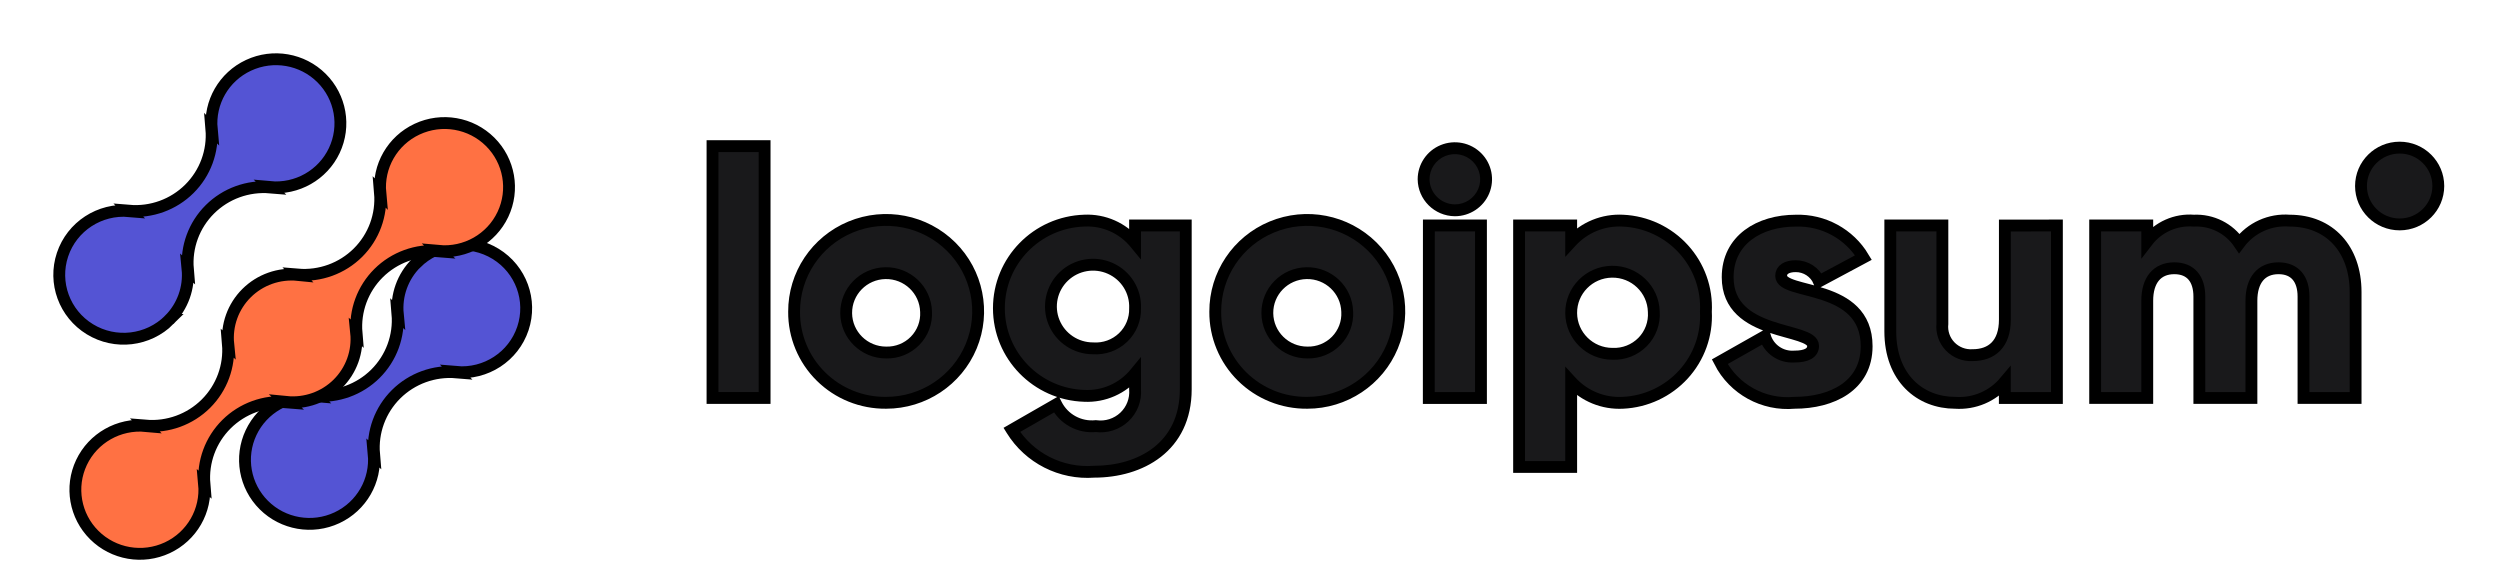 <svg width="211" height="49" viewBox="0 0 211 49" fill="none" xmlns="http://www.w3.org/2000/svg">
<g filter="url(#filter0_d_1_90)">
<path d="M35.122 18.21C33.987 19.346 33.419 20.925 33.574 22.518L33.547 22.491C33.707 24.366 33.026 26.215 31.687 27.546C30.348 28.876 28.486 29.552 26.599 29.394L26.626 29.421C24.341 29.209 22.168 30.444 21.193 32.508C20.218 34.572 20.65 37.021 22.273 38.633C23.896 40.244 26.363 40.671 28.439 39.7C30.515 38.73 31.756 36.57 31.542 34.3L31.57 34.327C31.41 32.452 32.091 30.602 33.43 29.272C34.77 27.942 36.631 27.265 38.518 27.424L38.49 27.397C41.001 27.622 43.338 26.1 44.133 23.723C44.929 21.346 43.974 18.738 41.827 17.424C39.681 16.11 36.906 16.436 35.127 18.21H35.122Z" fill="#5454D4" stroke="black"/>
<g filter="url(#filter1_d_1_90)">
<path d="M24.203 25.953L24.174 25.927C25.779 26.087 27.372 25.523 28.512 24.391C29.653 23.258 30.222 21.677 30.061 20.082L30.09 20.109C29.93 18.234 30.611 16.385 31.95 15.054C33.289 13.724 35.151 13.048 37.038 13.206L37.01 13.18C39.295 13.393 41.469 12.159 42.446 10.096C43.422 8.032 42.992 5.582 41.369 3.97C39.746 2.357 37.279 1.929 35.202 2.9C33.125 3.87 31.884 6.03 32.098 8.3L32.072 8.272C32.231 10.147 31.551 11.997 30.212 13.327C28.872 14.658 27.011 15.334 25.123 15.175L25.15 15.203C23.545 15.042 21.953 15.606 20.812 16.739C19.671 17.871 19.102 19.453 19.263 21.047L19.236 21.021C19.395 22.895 18.714 24.744 17.375 26.075C16.036 27.405 14.175 28.081 12.288 27.924L12.314 27.95C10.029 27.737 7.855 28.97 6.878 31.034C5.902 33.097 6.333 35.547 7.956 37.16C9.579 38.772 12.045 39.2 14.122 38.23C16.199 37.26 17.441 35.1 17.226 32.83L17.254 32.856C17.095 30.981 17.776 29.132 19.115 27.801C20.454 26.471 22.315 25.795 24.203 25.953Z" fill="#FF7143"/>
<path d="M24.203 25.953L24.174 25.927C25.779 26.087 27.372 25.523 28.512 24.391C29.653 23.258 30.222 21.677 30.061 20.082L30.09 20.109C29.93 18.234 30.611 16.385 31.95 15.054C33.289 13.724 35.151 13.048 37.038 13.206L37.01 13.18C39.295 13.393 41.469 12.159 42.446 10.096C43.422 8.032 42.992 5.582 41.369 3.97C39.746 2.357 37.279 1.929 35.202 2.9C33.125 3.87 31.884 6.03 32.098 8.3L32.072 8.272C32.231 10.147 31.551 11.997 30.212 13.327C28.872 14.658 27.011 15.334 25.123 15.175L25.15 15.203C23.545 15.042 21.953 15.606 20.812 16.739C19.671 17.871 19.102 19.453 19.263 21.047L19.236 21.021C19.395 22.895 18.714 24.744 17.375 26.075C16.036 27.405 14.175 28.081 12.288 27.924L12.314 27.95C10.029 27.737 7.855 28.97 6.878 31.034C5.902 33.097 6.333 35.547 7.956 37.16C9.579 38.772 12.045 39.2 14.122 38.23C16.199 37.26 17.441 35.1 17.226 32.83L17.254 32.856C17.095 30.981 17.776 29.132 19.115 27.801C20.454 26.471 22.315 25.795 24.203 25.953Z" stroke="black"/>
</g>
<path d="M14.282 23.002C15.418 21.866 15.985 20.287 15.829 18.694L15.857 18.721C15.697 16.845 16.378 14.995 17.718 13.665C19.058 12.334 20.92 11.659 22.808 11.818L22.78 11.791C25.064 12.004 27.238 10.771 28.213 8.708C29.19 6.645 28.759 4.196 27.136 2.584C25.514 0.972 23.049 0.544 20.972 1.514C18.896 2.483 17.654 4.642 17.868 6.912L17.842 6.885C18.001 8.76 17.32 10.61 15.981 11.94C14.642 13.27 12.78 13.947 10.893 13.788L10.92 13.815C8.409 13.591 6.073 15.113 5.278 17.49C4.483 19.867 5.438 22.475 7.585 23.788C9.731 25.102 12.505 24.776 14.285 23.002H14.282Z" fill="#5454D4" stroke="black"/>
<path d="M60.136 8.334H64.532V29.588H60.136V8.334Z" fill="#19191B" stroke="black"/>
<path fill-rule="evenodd" clip-rule="evenodd" d="M71.795 15.16C68.894 16.364 67.01 19.187 67.022 22.31C67.007 24.359 67.822 26.327 69.282 27.772C70.743 29.218 72.728 30.019 74.789 29.996C77.934 29.996 80.768 28.112 81.968 25.225C83.168 22.338 82.498 19.017 80.27 16.812C78.043 14.608 74.697 13.956 71.795 15.16ZM74.727 19.054C76.577 19.02 78.109 20.473 78.16 22.31C78.21 23.221 77.874 24.111 77.234 24.765C76.594 25.419 75.707 25.777 74.789 25.753C72.939 25.753 71.434 24.272 71.417 22.434C71.4 20.596 72.877 19.087 74.727 19.054Z" fill="#19191B"/>
<path d="M67.022 22.31L67.522 22.314L67.522 22.308L67.022 22.31ZM71.795 15.16L71.987 15.621L71.795 15.16ZM74.789 29.996L74.789 29.496L74.784 29.496L74.789 29.996ZM80.27 16.812L79.919 17.168V17.168L80.27 16.812ZM78.16 22.31L77.66 22.324L77.661 22.338L78.16 22.31ZM74.727 19.054L74.736 19.553L74.727 19.054ZM77.234 24.765L77.591 25.115L77.234 24.765ZM74.789 25.753L74.803 25.253L74.789 25.253L74.789 25.753ZM71.417 22.434L70.917 22.439L71.417 22.434ZM67.522 22.308C67.511 19.389 69.272 16.748 71.987 15.621L71.604 14.698C68.516 15.979 66.509 18.984 66.522 22.312L67.522 22.308ZM69.634 27.417C68.269 26.066 67.508 24.227 67.522 22.314L66.522 22.307C66.506 24.49 67.374 26.588 68.931 28.128L69.634 27.417ZM74.784 29.496C72.855 29.518 70.999 28.768 69.634 27.417L68.931 28.128C70.487 29.668 72.6 30.52 74.795 30.496L74.784 29.496ZM81.506 25.033C80.384 27.733 77.733 29.496 74.789 29.496L74.789 30.496C78.134 30.496 81.151 28.492 82.43 25.417L81.506 25.033ZM79.919 17.168C82.002 19.23 82.628 22.334 81.506 25.033L82.43 25.417C83.708 22.342 82.994 18.804 80.622 16.457L79.919 17.168ZM71.987 15.621C74.703 14.494 77.834 15.106 79.919 17.168L80.622 16.457C78.251 14.111 74.691 13.417 71.604 14.698L71.987 15.621ZM78.66 22.296C78.601 20.182 76.839 18.515 74.718 18.554L74.736 19.553C76.315 19.524 77.617 20.764 77.66 22.324L78.66 22.296ZM77.591 25.115C78.329 24.361 78.717 23.334 78.659 22.283L77.661 22.338C77.703 23.108 77.419 23.861 76.876 24.416L77.591 25.115ZM74.776 26.253C75.832 26.281 76.853 25.869 77.591 25.115L76.876 24.416C76.334 24.97 75.582 25.274 74.803 25.253L74.776 26.253ZM70.917 22.439C70.937 24.554 72.668 26.253 74.789 26.253L74.789 25.253C73.21 25.253 71.932 23.99 71.917 22.429L70.917 22.439ZM74.718 18.554C72.597 18.593 70.897 20.323 70.917 22.439L71.917 22.429C71.903 20.869 73.157 19.582 74.736 19.553L74.718 18.554Z" fill="black"/>
<path fill-rule="evenodd" clip-rule="evenodd" d="M100.078 28.855V15.031L95.799 15.028V16.513C94.755 15.244 93.167 14.542 91.519 14.621C87.5 14.747 84.307 18.02 84.307 22.016C84.307 26.011 87.5 29.285 91.519 29.41C93.167 29.489 94.755 28.787 95.799 27.518V28.849C95.872 29.727 95.54 30.59 94.896 31.196C94.252 31.802 93.366 32.084 92.487 31.963C91.098 32.104 89.766 31.373 89.147 30.13L85.395 32.284C86.863 34.659 89.543 36.021 92.341 35.813C96.239 35.813 100.078 33.746 100.078 28.855ZM93.711 18.653C95.034 19.246 95.861 20.578 95.8 22.018C95.828 22.948 95.458 23.846 94.783 24.49C94.107 25.134 93.189 25.465 92.255 25.4C90.804 25.402 89.498 24.527 88.956 23.19C88.413 21.854 88.744 20.323 89.79 19.325C90.836 18.327 92.389 18.061 93.711 18.653Z" fill="#19191B"/>
<path d="M100.078 15.031H100.578V14.531L100.079 14.531L100.078 15.031ZM95.799 15.028L95.799 14.528L95.299 14.528V15.028H95.799ZM95.799 16.513L95.413 16.831L96.299 17.908V16.513H95.799ZM91.519 14.621L91.535 15.12L91.543 15.12L91.519 14.621ZM91.519 29.41L91.543 28.911L91.535 28.911L91.519 29.41ZM95.799 27.518H96.299V26.123L95.413 27.2L95.799 27.518ZM95.799 28.849H95.299V28.87L95.301 28.89L95.799 28.849ZM94.896 31.196L94.554 30.832L94.896 31.196ZM92.487 31.963L92.556 31.468L92.496 31.46L92.437 31.466L92.487 31.963ZM89.147 30.13L89.594 29.907L89.358 29.432L88.897 29.696L89.147 30.13ZM85.395 32.284L85.146 31.85L84.699 32.108L84.97 32.547L85.395 32.284ZM92.341 35.813V35.313H92.322L92.304 35.315L92.341 35.813ZM95.8 22.018L95.301 21.997L95.3 22.015L95.3 22.032L95.8 22.018ZM93.711 18.653L93.916 18.197L93.711 18.653ZM92.255 25.4L92.29 24.901L92.272 24.9L92.254 24.9L92.255 25.4ZM89.79 19.325L89.445 18.963L89.79 19.325ZM99.578 15.031V28.855H100.578V15.031H99.578ZM95.799 15.528L100.078 15.531L100.079 14.531L95.799 14.528L95.799 15.528ZM96.299 16.513V15.028H95.299V16.513H96.299ZM91.543 15.12C93.034 15.049 94.469 15.684 95.413 16.831L96.185 16.196C95.04 14.804 93.3 14.035 91.496 14.121L91.543 15.12ZM84.807 22.016C84.807 18.293 87.782 15.238 91.535 15.12L91.504 14.121C87.217 14.255 83.807 17.747 83.807 22.016H84.807ZM91.535 28.911C87.782 28.793 84.807 25.738 84.807 22.016H83.807C83.807 26.284 87.217 29.776 91.504 29.91L91.535 28.911ZM95.413 27.2C94.469 28.347 93.034 28.982 91.543 28.911L91.496 29.91C93.3 29.996 95.04 29.227 96.185 27.835L95.413 27.2ZM96.299 28.849V27.518H95.299V28.849H96.299ZM95.239 31.561C95.994 30.851 96.383 29.838 96.297 28.807L95.301 28.89C95.361 29.616 95.087 30.33 94.554 30.832L95.239 31.561ZM92.419 32.459C93.447 32.6 94.484 32.27 95.239 31.561L94.554 30.832C94.02 31.334 93.285 31.568 92.556 31.468L92.419 32.459ZM88.699 30.352C89.412 31.784 90.943 32.623 92.538 32.461L92.437 31.466C91.253 31.586 90.12 30.963 89.594 29.907L88.699 30.352ZM85.644 32.718L89.395 30.563L88.897 29.696L85.146 31.85L85.644 32.718ZM92.304 35.315C89.691 35.509 87.19 34.237 85.821 32.021L84.97 32.547C86.536 35.082 89.395 36.534 92.378 36.312L92.304 35.315ZM99.578 28.855C99.578 31.153 98.684 32.744 97.364 33.774C96.026 34.817 94.21 35.313 92.341 35.313V36.313C94.37 36.313 96.422 35.776 97.979 34.562C99.552 33.335 100.578 31.448 100.578 28.855H99.578ZM96.3 22.039C96.369 20.393 95.424 18.873 93.916 18.197L93.507 19.11C94.644 19.619 95.353 20.763 95.301 21.997L96.3 22.039ZM95.128 24.852C95.905 24.11 96.332 23.075 96.3 22.003L95.3 22.032C95.324 22.82 95.011 23.581 94.438 24.128L95.128 24.852ZM92.221 25.899C93.294 25.973 94.35 25.593 95.128 24.852L94.438 24.128C93.864 24.675 93.084 24.956 92.29 24.901L92.221 25.899ZM88.492 23.378C89.112 24.905 90.603 25.902 92.256 25.9L92.254 24.9C91.006 24.902 89.884 24.149 89.419 23.002L88.492 23.378ZM89.445 18.963C88.251 20.103 87.873 21.851 88.492 23.378L89.419 23.002C88.954 21.856 89.237 20.544 90.135 19.687L89.445 18.963ZM93.916 18.197C92.408 17.522 90.639 17.824 89.445 18.963L90.135 19.687C91.034 18.829 92.369 18.6 93.507 19.11L93.916 18.197Z" fill="black"/>
<path fill-rule="evenodd" clip-rule="evenodd" d="M107.341 15.16C104.44 16.364 102.556 19.187 102.568 22.31C102.553 24.359 103.367 26.327 104.828 27.772C106.289 29.218 108.273 30.019 110.335 29.996C113.479 29.996 116.313 28.112 117.514 25.225C118.714 22.338 118.044 19.017 115.816 16.812C113.588 14.608 110.243 13.956 107.341 15.16ZM110.273 19.054C112.123 19.02 113.654 20.473 113.706 22.31C113.756 23.221 113.42 24.111 112.78 24.765C112.139 25.419 111.253 25.777 110.335 25.753C108.485 25.753 106.98 24.272 106.963 22.434C106.946 20.596 108.423 19.087 110.273 19.054Z" fill="#19191B"/>
<path d="M102.568 22.31L103.068 22.314L103.068 22.308L102.568 22.31ZM107.341 15.16L107.533 15.621L107.341 15.16ZM110.335 29.996L110.335 29.496L110.329 29.496L110.335 29.996ZM115.816 16.812L115.464 17.168V17.168L115.816 16.812ZM113.706 22.31L113.206 22.324L113.206 22.338L113.706 22.31ZM112.78 24.765L113.137 25.115L112.78 24.765ZM110.335 25.753L110.348 25.253L110.335 25.253L110.335 25.753ZM106.963 22.434L106.463 22.439L106.963 22.434ZM103.068 22.308C103.056 19.389 104.818 16.748 107.533 15.621L107.15 14.698C104.062 15.979 102.055 18.984 102.068 22.312L103.068 22.308ZM105.18 27.417C103.814 26.066 103.054 24.227 103.068 22.314L102.068 22.307C102.052 24.49 102.92 26.588 104.476 28.128L105.18 27.417ZM110.329 29.496C108.401 29.518 106.545 28.768 105.18 27.417L104.476 28.128C106.033 29.668 108.146 30.52 110.341 30.496L110.329 29.496ZM117.052 25.033C115.93 27.733 113.279 29.496 110.335 29.496L110.335 30.496C113.68 30.496 116.697 28.492 117.975 25.417L117.052 25.033ZM115.464 17.168C117.548 19.23 118.174 22.334 117.052 25.033L117.975 25.417C119.254 22.342 118.54 18.804 116.168 16.457L115.464 17.168ZM107.533 15.621C110.249 14.494 113.38 15.106 115.464 17.168L116.168 16.457C113.796 14.111 110.236 13.417 107.15 14.698L107.533 15.621ZM114.205 22.296C114.147 20.182 112.385 18.515 110.263 18.554L110.282 19.553C111.861 19.524 113.162 20.764 113.206 22.324L114.205 22.296ZM113.137 25.115C113.875 24.361 114.263 23.334 114.205 22.283L113.206 22.338C113.249 23.108 112.965 23.861 112.422 24.416L113.137 25.115ZM110.322 26.253C111.378 26.281 112.399 25.869 113.137 25.115L112.422 24.416C111.88 24.97 111.128 25.274 110.348 25.253L110.322 26.253ZM106.463 22.439C106.483 24.554 108.214 26.253 110.335 26.253L110.335 25.253C108.756 25.253 107.477 23.99 107.463 22.429L106.463 22.439ZM110.263 18.554C108.142 18.593 106.443 20.323 106.463 22.439L107.463 22.429C107.448 20.869 108.703 19.582 110.282 19.553L110.263 18.554Z" fill="black"/>
<path fill-rule="evenodd" clip-rule="evenodd" d="M121.781 8.708C120.795 9.114 120.152 10.07 120.152 11.13C120.167 12.571 121.339 13.736 122.79 13.75C123.857 13.75 124.819 13.112 125.227 12.132C125.635 11.153 125.41 10.026 124.655 9.277C123.901 8.527 122.766 8.303 121.781 8.708ZM124.994 15.031H120.596L120.59 29.59H124.994V15.031Z" fill="#19191B"/>
<path d="M120.152 11.13H119.652L119.652 11.135L120.152 11.13ZM121.781 8.708L121.971 9.171L121.781 8.708ZM122.79 13.75L122.785 14.25H122.79V13.75ZM125.227 12.132L125.689 12.325V12.325L125.227 12.132ZM124.655 9.277L125.008 8.922V8.922L124.655 9.277ZM120.596 15.031V14.531H120.097L120.096 15.031L120.596 15.031ZM124.994 15.031H125.494V14.531H124.994V15.031ZM120.59 29.59L120.09 29.59L120.09 30.09H120.59V29.59ZM124.994 29.59V30.09H125.494V29.59H124.994ZM120.652 11.13C120.652 10.274 121.171 9.5 121.971 9.171L121.59 8.246C120.419 8.728 119.652 9.865 119.652 11.13H120.652ZM122.795 13.25C121.613 13.239 120.664 12.291 120.652 11.125L119.652 11.135C119.669 12.851 121.065 14.233 122.785 14.25L122.795 13.25ZM124.766 11.94C124.436 12.732 123.657 13.25 122.79 13.25V14.25C124.057 14.25 125.202 13.492 125.689 12.325L124.766 11.94ZM124.303 9.631C124.914 10.238 125.095 11.149 124.766 11.94L125.689 12.325C126.175 11.157 125.906 9.814 125.008 8.922L124.303 9.631ZM121.971 9.171C122.771 8.842 123.692 9.024 124.303 9.631L125.008 8.922C124.11 8.03 122.762 7.764 121.59 8.246L121.971 9.171ZM120.596 15.531H124.994V14.531H120.596V15.531ZM121.09 29.59L121.096 15.031L120.096 15.031L120.09 29.59L121.09 29.59ZM124.994 29.09H120.59V30.09H124.994V29.09ZM124.494 15.031V29.59H125.494V15.031H124.494Z" fill="black"/>
<path fill-rule="evenodd" clip-rule="evenodd" d="M142.084 27.6C143.398 26.157 144.08 24.254 143.977 22.31C144.081 20.367 143.399 18.462 142.085 17.019C140.77 15.576 138.93 14.714 136.973 14.624C135.323 14.534 133.72 15.186 132.607 16.399V15.031H128.211V35.412H132.607V28.219C133.72 29.433 135.323 30.085 136.973 29.996C138.929 29.905 140.769 29.043 142.084 27.6ZM136.036 18.933C137.951 18.901 139.533 20.409 139.581 22.31C139.647 23.255 139.304 24.184 138.639 24.862C137.973 25.54 137.047 25.904 136.095 25.862C134.18 25.862 132.623 24.328 132.607 22.426C132.591 20.524 134.122 18.965 136.036 18.933Z" fill="#19191B"/>
<path d="M143.977 22.31L143.478 22.284L143.477 22.31L143.478 22.337L143.977 22.31ZM136.973 14.624L136.946 15.123L136.95 15.123L136.973 14.624ZM132.607 16.399H132.107V17.683L132.976 16.737L132.607 16.399ZM132.607 15.031H133.107V14.531H132.607V15.031ZM128.211 15.031V14.531H127.711V15.031H128.211ZM128.211 35.412H127.711V35.912H128.211V35.412ZM132.607 35.412V35.912H133.107V35.412H132.607ZM132.607 28.219L132.976 27.881L132.107 26.934V28.219H132.607ZM136.973 29.996L136.949 29.496L136.946 29.496L136.973 29.996ZM139.581 22.31L139.081 22.323L139.081 22.334L139.082 22.345L139.581 22.31ZM136.036 18.933L136.028 18.433L136.036 18.933ZM138.639 24.862L138.282 24.512L138.639 24.862ZM136.095 25.862L136.117 25.362L136.106 25.362L136.095 25.362L136.095 25.862ZM132.607 22.426L132.107 22.43L132.607 22.426ZM143.478 22.337C143.573 24.146 142.939 25.919 141.714 27.263L142.453 27.937C143.858 26.396 144.586 24.361 144.477 22.284L143.478 22.337ZM141.715 17.356C142.94 18.701 143.574 20.474 143.478 22.284L144.477 22.337C144.587 20.259 143.859 18.224 142.454 16.683L141.715 17.356ZM136.95 15.123C138.775 15.207 140.49 16.012 141.715 17.356L142.454 16.683C141.05 15.141 139.085 14.221 136.996 14.124L136.95 15.123ZM132.976 16.737C133.987 15.635 135.445 15.041 136.946 15.123L137 14.124C135.201 14.027 133.454 14.737 132.239 16.061L132.976 16.737ZM132.107 15.031V16.399H133.107V15.031H132.107ZM128.211 15.531H132.607V14.531H128.211V15.531ZM128.711 35.412V15.031H127.711V35.412H128.711ZM132.607 34.912H128.211V35.912H132.607V34.912ZM132.107 28.219V35.412H133.107V28.219H132.107ZM136.946 29.496C135.444 29.578 133.987 28.984 132.976 27.881L132.239 28.557C133.453 29.881 135.201 30.592 137 30.495L136.946 29.496ZM141.714 27.263C140.489 28.607 138.774 29.411 136.949 29.496L136.996 30.495C139.084 30.398 141.049 29.478 142.453 27.937L141.714 27.263ZM140.081 22.298C140.026 20.119 138.214 18.397 136.028 18.433L136.044 19.433C137.688 19.405 139.04 20.699 139.081 22.323L140.081 22.298ZM138.995 25.212C139.761 24.432 140.156 23.364 140.08 22.275L139.082 22.345C139.138 23.147 138.848 23.935 138.282 24.512L138.995 25.212ZM136.073 26.361C137.167 26.41 138.23 25.992 138.995 25.212L138.282 24.512C137.716 25.088 136.928 25.398 136.117 25.362L136.073 26.361ZM132.107 22.43C132.125 24.61 133.909 26.362 136.095 26.362L136.095 25.362C134.451 25.362 133.121 24.047 133.107 22.422L132.107 22.43ZM136.028 18.433C133.842 18.469 132.089 20.251 132.107 22.43L133.107 22.422C133.093 20.797 134.401 19.46 136.044 19.433L136.028 18.433Z" fill="black"/>
<path d="M157.544 25.221C157.544 28.569 154.614 29.996 151.45 29.996C148.833 30.231 146.337 28.858 145.148 26.531L148.957 24.377C149.274 25.46 150.311 26.176 151.444 26.094C152.498 26.094 153.026 25.774 153.026 25.193C153.026 23.59 145.816 24.435 145.816 19.399C145.816 16.224 148.513 14.624 151.561 14.624C153.894 14.55 156.083 15.744 157.275 17.738L153.524 19.747C153.187 18.968 152.414 18.463 151.561 18.466C150.798 18.466 150.329 18.76 150.329 19.281C150.335 20.941 157.544 19.834 157.544 25.221Z" fill="#19191B" stroke="black"/>
<path d="M173.603 15.031V29.59H169.207V28.221C168.178 29.446 166.62 30.107 165.018 29.997C162.057 29.997 159.541 27.902 159.541 23.968V15.031H163.937V23.328C163.863 24.03 164.103 24.729 164.594 25.239C165.085 25.748 165.777 26.018 166.486 25.975C168.098 25.975 169.211 25.044 169.211 22.977V15.035L173.603 15.031Z" fill="#19191B" stroke="black"/>
<path d="M198.812 20.65V29.588H194.416V21.028C194.416 19.572 193.713 18.641 192.307 18.641C190.841 18.641 190.02 19.66 190.02 21.378V29.588H185.625V21.028C185.625 19.572 184.922 18.641 183.514 18.641C182.048 18.641 181.228 19.66 181.228 21.378V29.588H176.832V15.03H181.228V16.368C182.154 15.161 183.633 14.504 185.155 14.622C186.686 14.548 188.143 15.277 188.994 16.543C189.984 15.22 191.589 14.494 193.244 14.622C196.608 14.624 198.812 17.01 198.812 20.65Z" fill="#19191B" stroke="black"/>
<path d="M202.531 14.941C204.333 14.941 205.793 13.49 205.793 11.7C205.793 9.91 204.333 8.459 202.531 8.459C200.729 8.459 199.268 9.91 199.268 11.7C199.268 13.49 200.729 14.941 202.531 14.941Z" fill="#19191B" stroke="black"/>
</g>
<defs>
<filter id="filter0_d_1_90" x="0.5" y="0.5" width="209.793" height="48.215" filterUnits="userSpaceOnUse" color-interpolation-filters="sRGB">
<feFlood flood-opacity="0" result="BackgroundImageFix"/>
<feColorMatrix in="SourceAlpha" type="matrix" values="0 0 0 0 0 0 0 0 0 0 0 0 0 0 0 0 0 0 127 0" result="hardAlpha"/>
<feOffset dy="4"/>
<feGaussianBlur stdDeviation="2"/>
<feComposite in2="hardAlpha" operator="out"/>
<feColorMatrix type="matrix" values="0 0 0 0 0 0 0 0 0 0 0 0 0 0 0 0 0 0 0.25 0"/>
<feBlend mode="normal" in2="BackgroundImageFix" result="effect1_dropShadow_1_90"/>
<feBlend mode="normal" in="SourceGraphic" in2="effect1_dropShadow_1_90" result="shape"/>
</filter>
<filter id="filter1_d_1_90" x="1.861" y="1.885" width="45.603" height="45.359" filterUnits="userSpaceOnUse" color-interpolation-filters="sRGB">
<feFlood flood-opacity="0" result="BackgroundImageFix"/>
<feColorMatrix in="SourceAlpha" type="matrix" values="0 0 0 0 0 0 0 0 0 0 0 0 0 0 0 0 0 0 127 0" result="hardAlpha"/>
<feOffset dy="4"/>
<feGaussianBlur stdDeviation="2"/>
<feComposite in2="hardAlpha" operator="out"/>
<feColorMatrix type="matrix" values="0 0 0 0 0 0 0 0 0 0 0 0 0 0 0 0 0 0 0.25 0"/>
<feBlend mode="normal" in2="BackgroundImageFix" result="effect1_dropShadow_1_90"/>
<feBlend mode="normal" in="SourceGraphic" in2="effect1_dropShadow_1_90" result="shape"/>
</filter>
</defs>
</svg>
